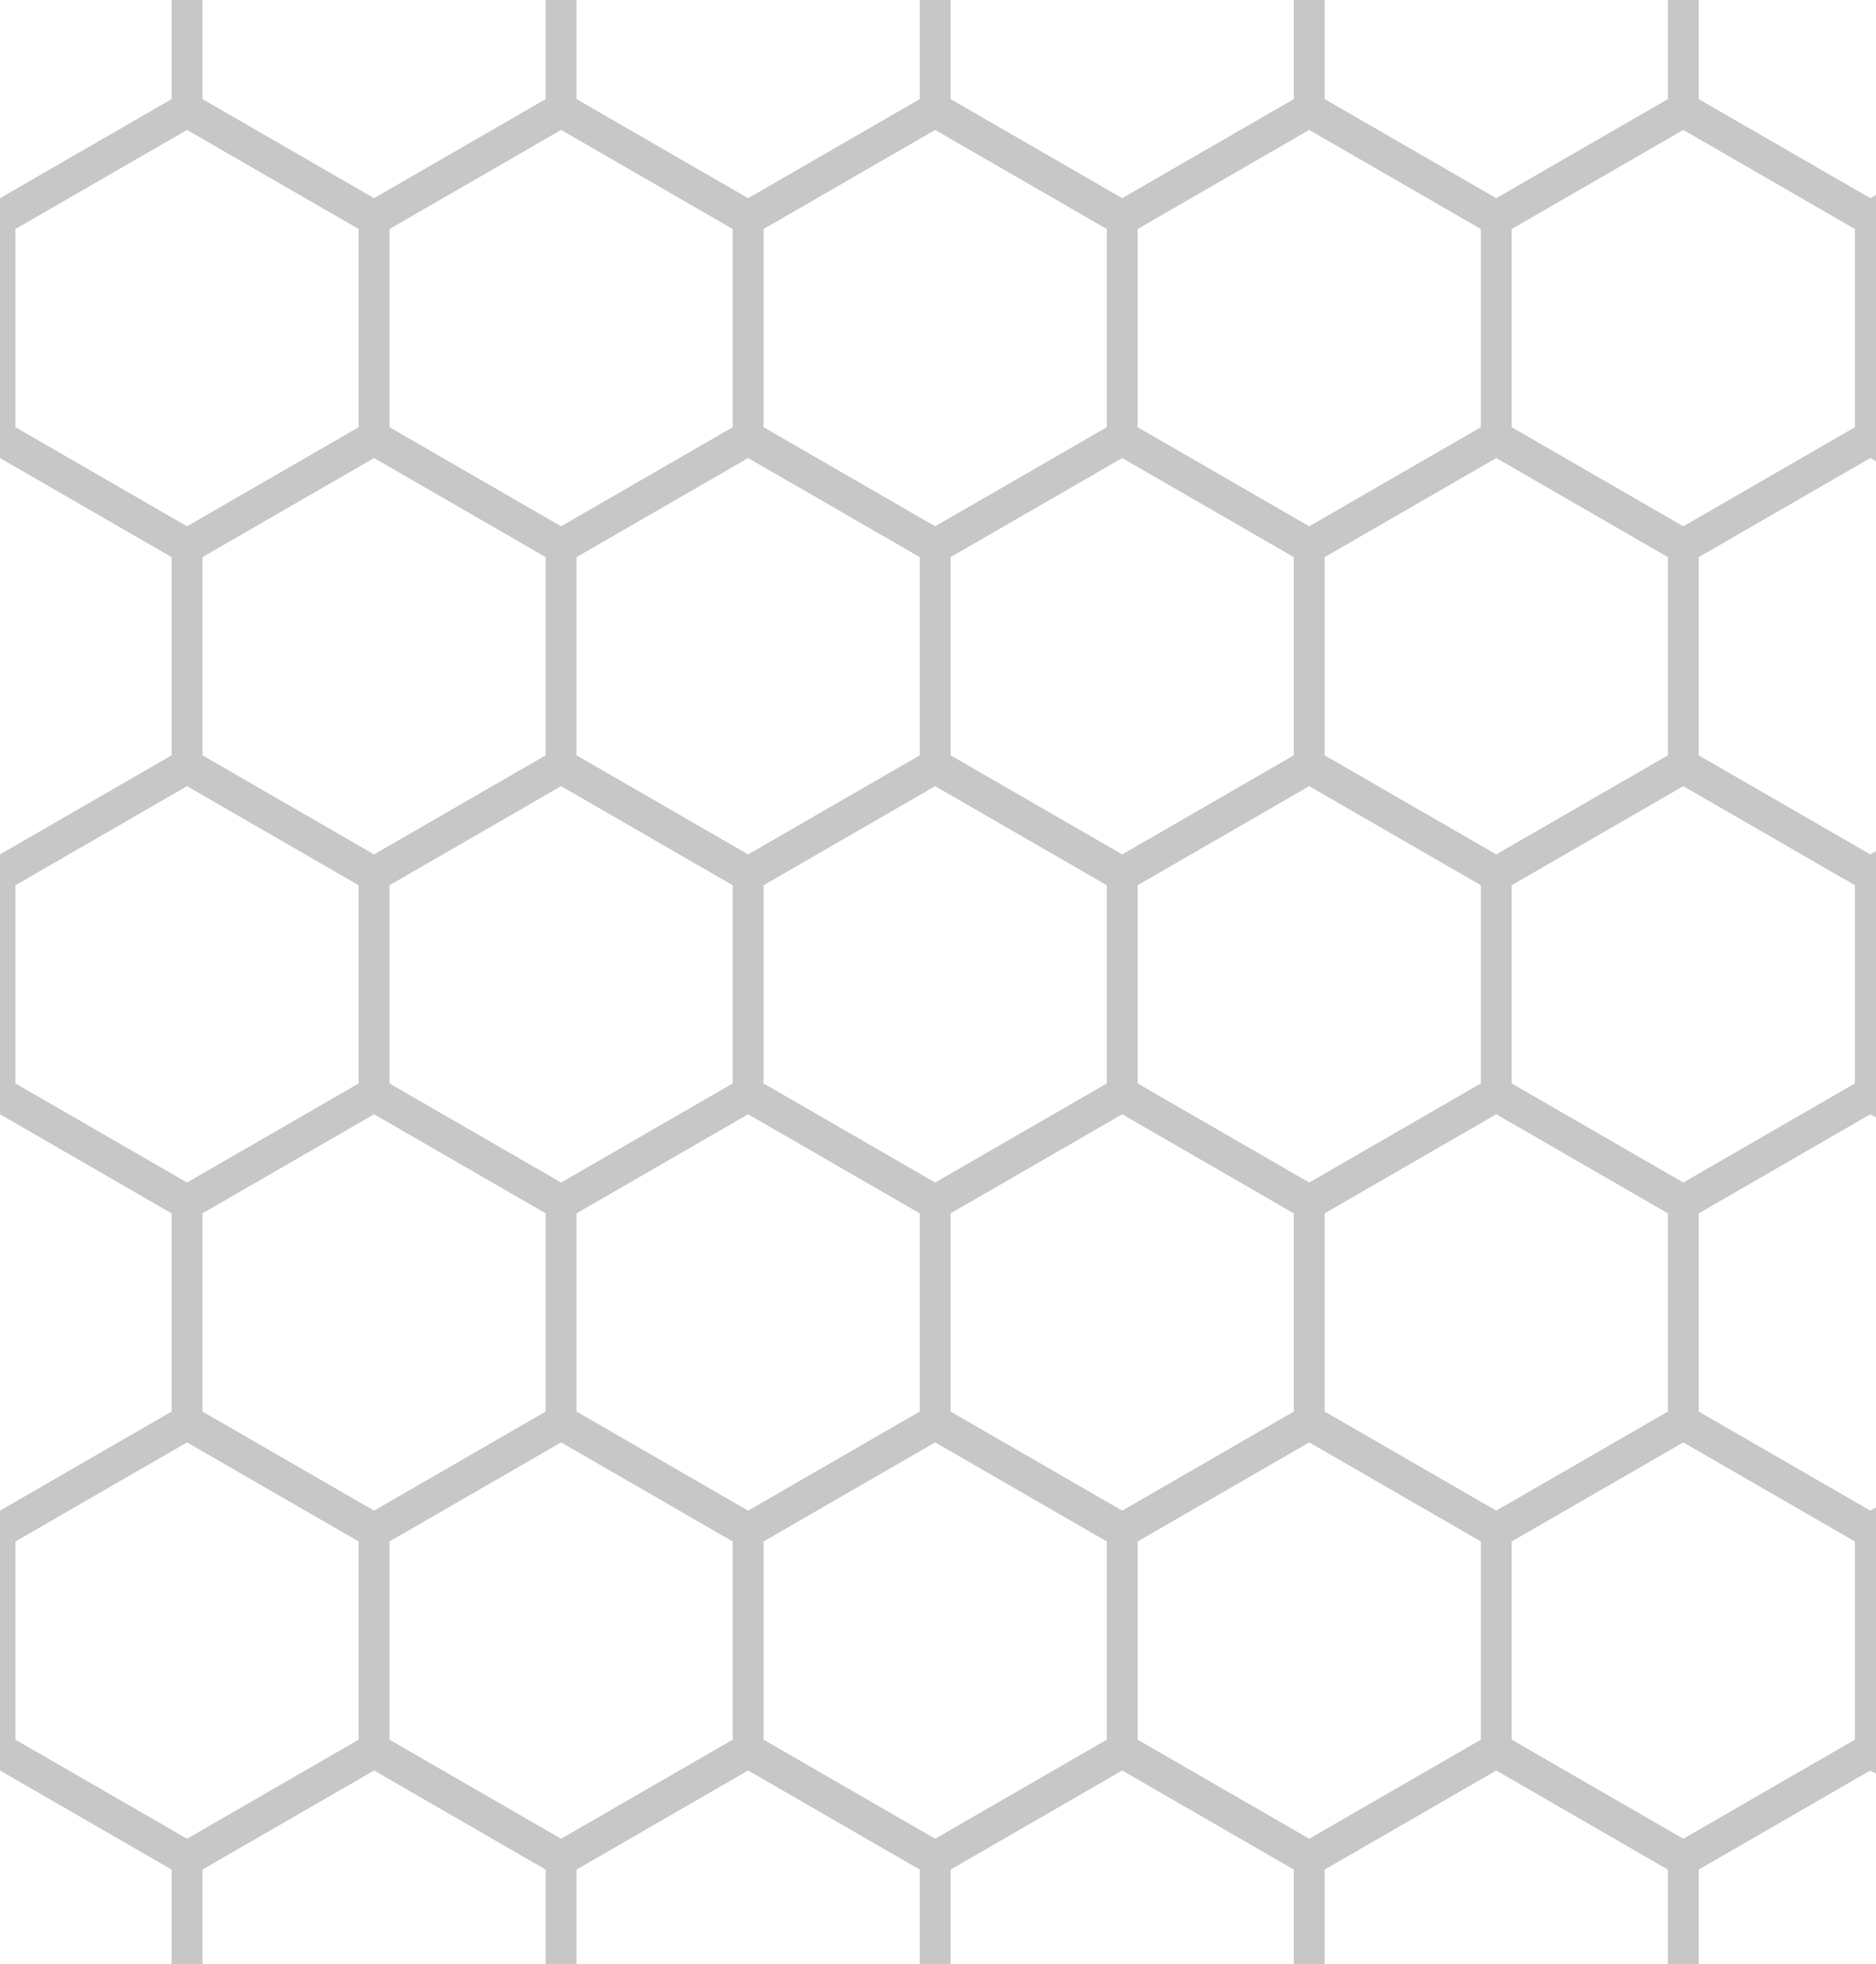 <svg width="426" height="446" viewBox="0 0 426 446" id="parquet" xmlns="http://www.w3.org/2000/svg" xmlns:xlink="http://www.w3.org/1999/xlink"><defs><path id="hexagon" fill="#ffffff" stroke="none" stroke-width="1" stroke-alignment="outer" d="M 2.7554552980815448e-15 -45 L 38.971 -22.5 38.971 22.5 2.7554552980815448e-15 45 -38.971 22.5 -38.971 -22.5 z"></path></defs><rect width="100%" height="100%" fill="#c7c7c7"></rect><g transform="translate(0,0) rotate(0)"><g id="horizontalGroup"><use x="0" y="0" xlink:href="#hexagon" fill="black" stroke="none" d="M 2.7554552980815448e-15 -45 L 38.971 -22.5 38.971 22.5 2.7554552980815448e-15 45 -38.971 22.5 -38.971 -22.5 z"></use><use x="84.942" y="0" xlink:href="#hexagon" fill="black" stroke="none" d="M 84.942 -45 L 123.913 -22.5 123.913 22.5 84.942 45 45.971 22.5 45.971 -22.5 z"></use><use x="169.885" y="0" xlink:href="#hexagon" fill="black" stroke="none" d="M 169.885 -45 L 208.856 -22.5 208.856 22.5 169.885 45 130.913 22.5 130.913 -22.5 z"></use><use x="254.827" y="0" xlink:href="#hexagon" fill="black" stroke="none" d="M 254.827 -45 L 293.798 -22.5 293.798 22.5 254.827 45 215.856 22.5 215.856 -22.5 z"></use><use x="339.769" y="0" xlink:href="#hexagon" fill="black" stroke="none" d="M 339.769 -45 L 378.74 -22.5 378.74 22.5 339.769 45 300.798 22.5 300.798 -22.5 z"></use><use x="424.711" y="0" xlink:href="#hexagon" fill="black" stroke="none" d="M 424.711 -45 L 463.683 -22.5 463.683 22.5 424.711 45 385.74 22.5 385.74 -22.5 z"></use></g><use x="42.471" y="74.5" xlink:href="#horizontalGroup"></use><use x="0" y="149" xlink:href="#horizontalGroup"></use><use x="42.471" y="223.5" xlink:href="#horizontalGroup"></use><use x="0" y="298" xlink:href="#horizontalGroup"></use><use x="42.471" y="372.5" xlink:href="#horizontalGroup"></use><use x="0" y="447" xlink:href="#horizontalGroup"></use></g></svg>
